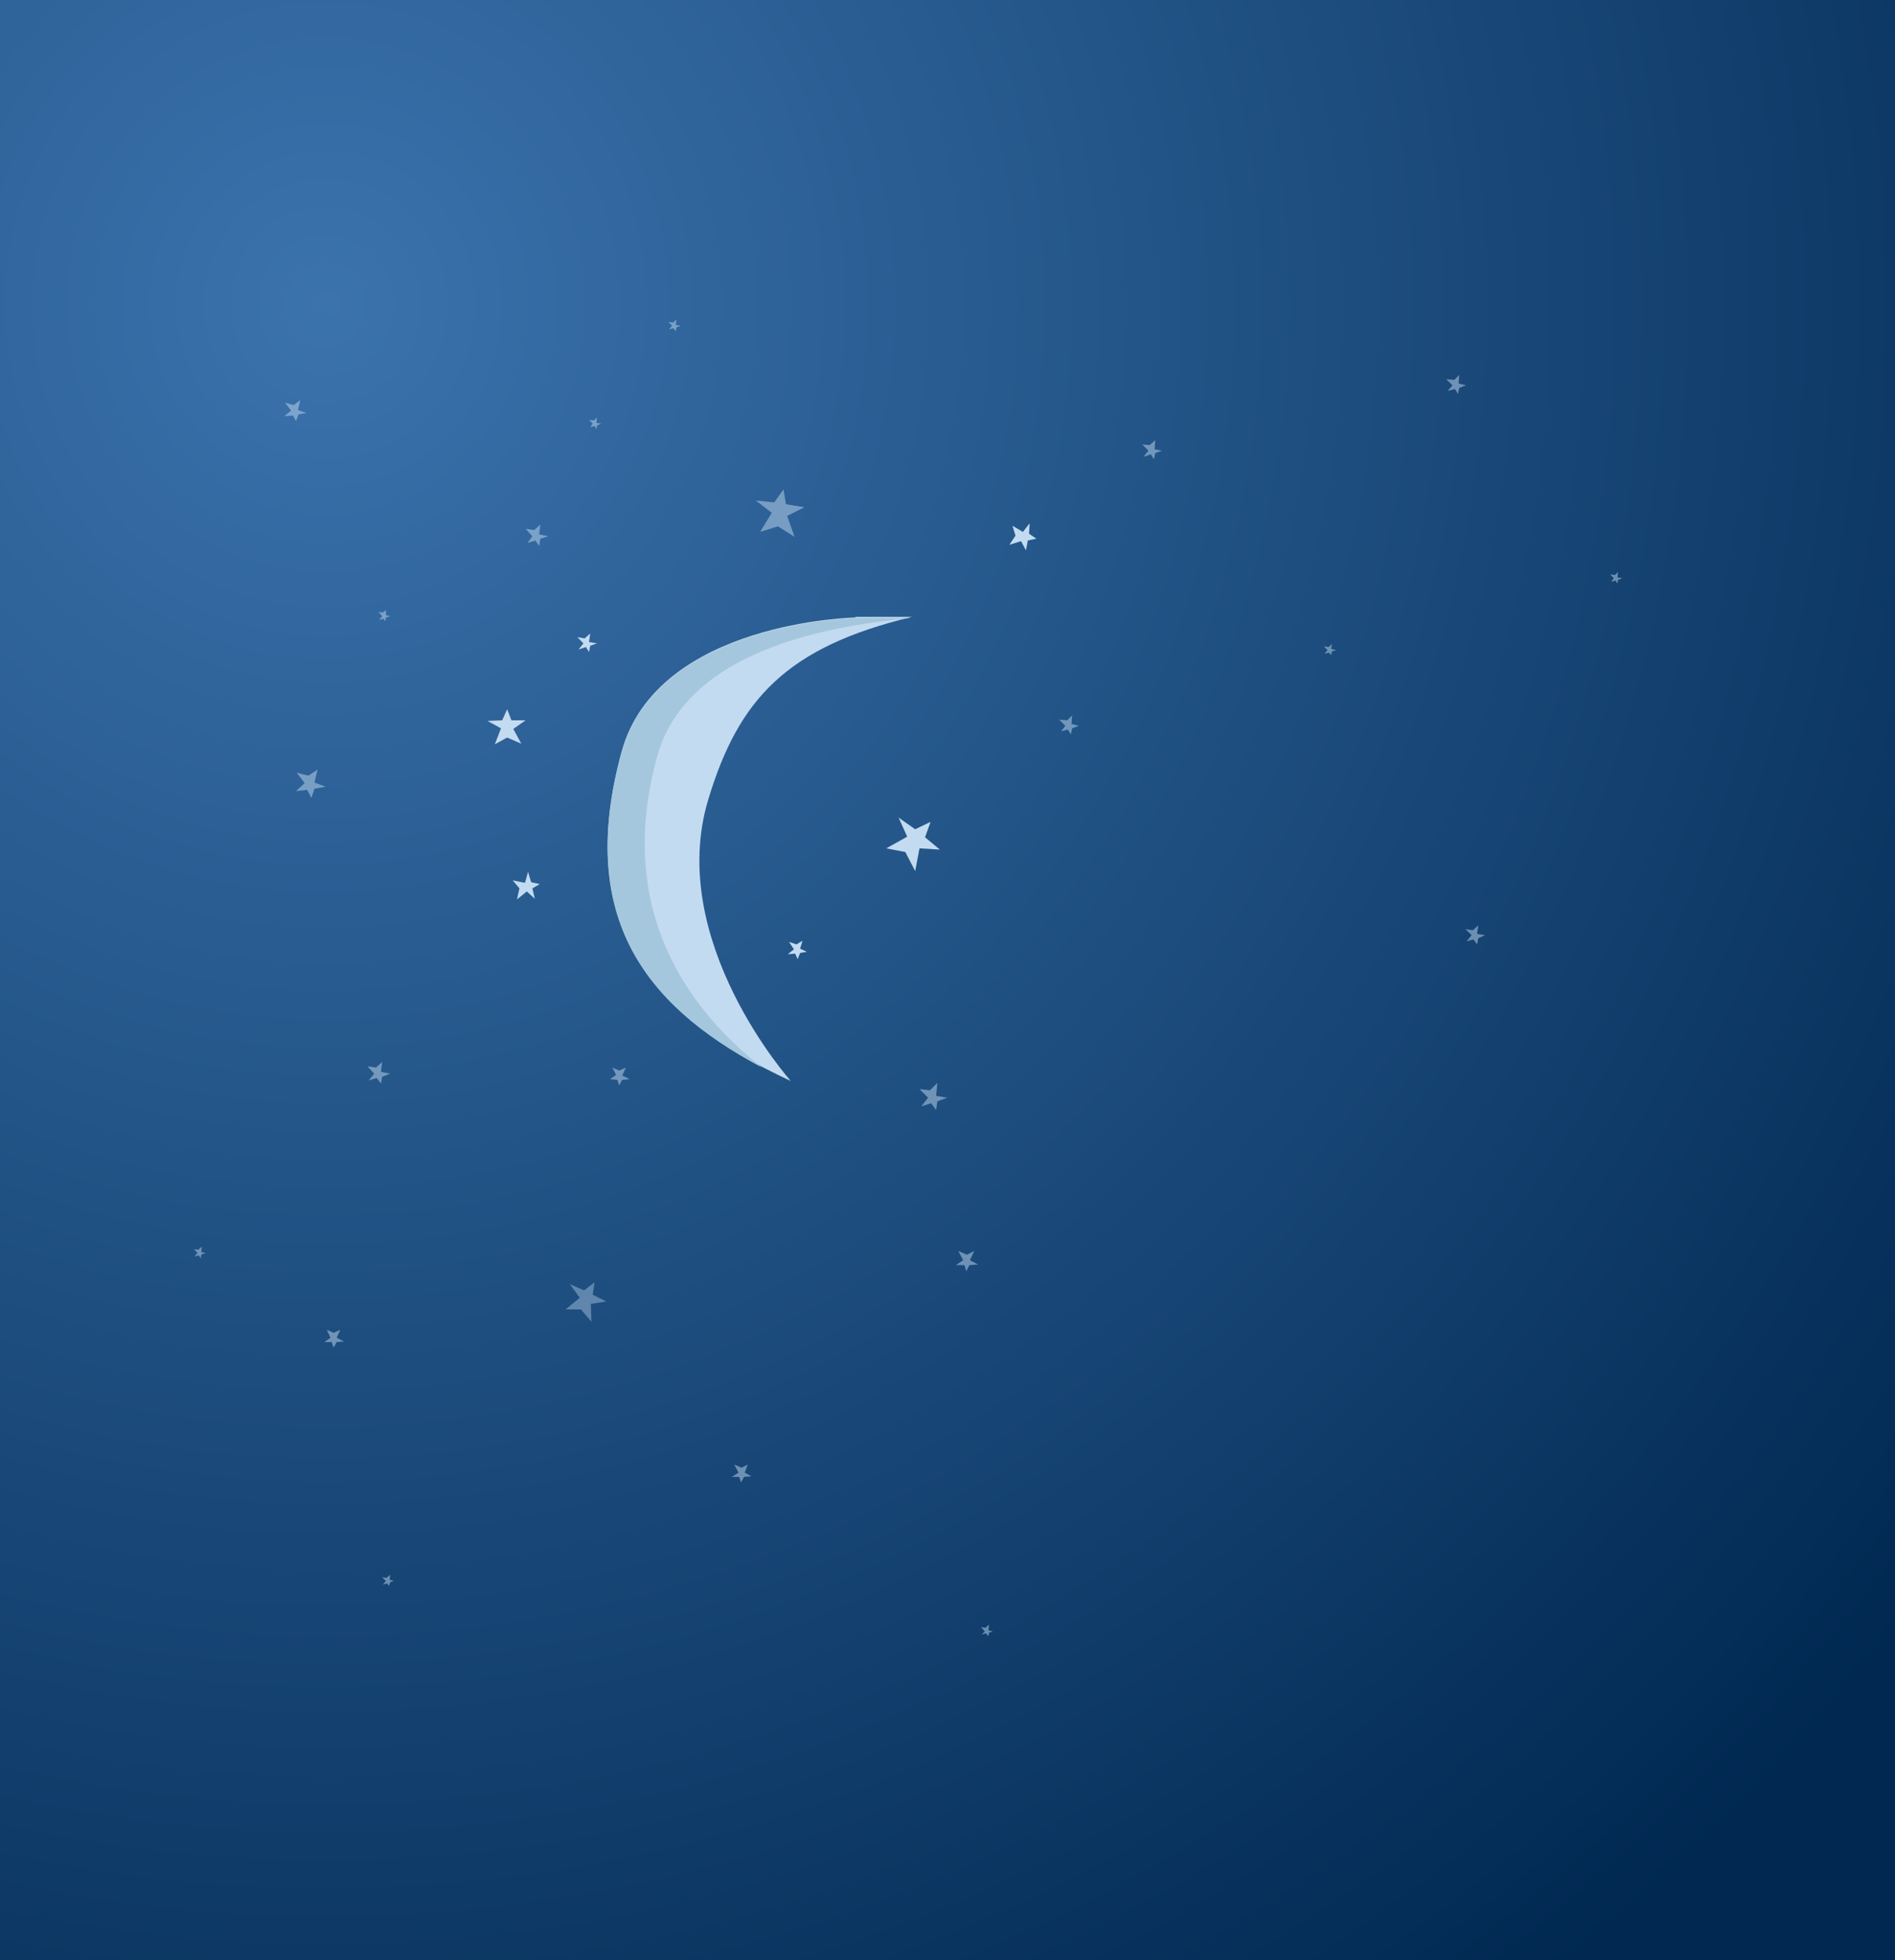 <?xml version="1.0" encoding="utf-8"?>
<!-- Generator: Adobe Illustrator 18.1.0, SVG Export Plug-In . SVG Version: 6.00 Build 0)  -->
<!DOCTYPE svg PUBLIC "-//W3C//DTD SVG 1.1//EN" "http://www.w3.org/Graphics/SVG/1.1/DTD/svg11.dtd">
<svg version="1.1" xmlns="http://www.w3.org/2000/svg" xmlns:xlink="http://www.w3.org/1999/xlink" x="0px" y="0px"
	 viewBox="0 0 307.9 318.4" enable-background="new 0 0 307.9 318.4" xml:space="preserve">
<g id="Calque_2">
	
		<radialGradient id="SVGID_1_" cx="32.1" cy="24.128" r="446.314" gradientTransform="matrix(0.741 0 0 0.765 29.124 31.055)" gradientUnits="userSpaceOnUse">
		<stop  offset="0" style="stop-color:#3B73AD"/>
		<stop  offset="1" style="stop-color:#002851"/>
	</radialGradient>
	<rect x="-14.2" y="-14.2" fill="url(#SVGID_1_)" width="336.2" height="346.8"/>
</g>
<g id="Calque_1">
	<path fill="#C3DBF0" d="M139,100.3c0,0-32.2,0.6-38,21.8c-7.7,28.2,4.9,43,27.5,53.5c0,0-20.4-22.8-13.4-45.8
		c4.9-16.2,12.7-24.7,33.1-29.6H139z"/>
	<path fill="#A5C7DE" d="M106.8,122.8c5.1-18.4,31.3-21.4,41.1-22.4H139c0,0-32.2,0.6-38,21.8c-7.2,26.2,3.2,40.8,22.8,51.2
		C109.9,162.4,100.4,146,106.8,122.8z"/>
	<polygon fill="#C3DBF0" points="85.3,143.4 85.8,141.6 86.3,143.3 87.7,143.6 86.5,144.3 86.9,146 85.6,144.8 84,146.1 84.4,144.3 
		83.3,143 	"/>
	<polygon fill="#C3DBF0" points="166.2,86.4 167.3,85 167.2,86.7 168.4,87.5 167,87.8 166.7,89.4 165.9,87.9 164,88.5 165,87 
		164.5,85.4 	"/>
	<polygon fill="#C3DBF0" points="147.4,135.9 146,132.8 148.7,134.7 151.2,133.5 150.3,136 152.7,138 149.4,137.8 148.7,141.5 
		147.1,138.4 144,137.8 	"/>
	<polygon opacity="0.5" fill="#C3DBF0" points="125.4,83.3 122.8,81.3 125.8,81.6 127.3,79.5 127.7,81.9 130.7,82.4 127.9,83.8 
		129.1,87.2 126.4,85.5 123.5,86.4 	"/>
	<polygon opacity="0.4" fill="#C3DBF0" points="94.2,210.8 92.6,208.6 94.9,209.6 96.6,208.3 96.3,210.3 98.5,211.4 96,211.8 
		96.1,214.7 94.4,212.7 91.9,212.7 	"/>
	<polygon fill="#C3DBF0" points="81.4,118.3 79.2,117.1 81.6,117 82.4,115.2 83.1,117 85.4,117 83.4,118.4 84.7,120.8 82.4,119.8 
		80.4,120.9 	"/>
	<polygon fill="#C3DBF0" points="95.7,104.3 97,104.5 95.9,104.9 95.7,105.9 95.2,105.1 94,105.5 94.8,104.5 93.8,103.5 95,103.7 
		95.9,102.9 	"/>
	<polygon opacity="0.5" fill="#C3DBF0" points="174.1,117.6 175.3,117.9 174.2,118.3 174,119.3 173.5,118.5 172.4,118.8 
		173.1,117.9 172.1,116.9 173.4,117 174.2,116.2 	"/>
	<polygon opacity="0.5" fill="#C3DBF0" points="160.6,264.8 161.3,265 160.7,265.2 160.6,265.8 160.2,265.3 159.5,265.5 160,265 
		159.4,264.3 160.1,264.4 160.7,263.9 	"/>
	<polygon opacity="0.5" fill="#C3DBF0" points="63.3,256.6 64,256.8 63.4,257 63.2,257.6 62.9,257.2 62.2,257.4 62.7,256.8 
		62.1,256.2 62.8,256.3 63.4,255.8 	"/>
	<polygon opacity="0.5" fill="#C3DBF0" points="262.8,93.8 263.6,93.9 262.9,94.2 262.8,94.8 262.5,94.3 261.8,94.5 262.2,93.9 
		261.6,93.3 262.4,93.4 262.9,92.9 	"/>
	<polygon opacity="0.5" fill="#C3DBF0" points="96.9,68.7 97.7,68.8 97,69.1 96.9,69.7 96.6,69.2 95.9,69.4 96.3,68.8 95.7,68.2 
		96.5,68.3 97,67.8 	"/>
	<polygon opacity="0.5" fill="#C3DBF0" points="216.3,105.4 217.1,105.6 216.4,105.8 216.3,106.4 215.9,106 215.2,106.2 
		215.7,105.6 215.1,105 215.9,105.1 216.4,104.6 	"/>
	<polygon opacity="0.5" fill="#C3DBF0" points="109.8,52.8 110.6,52.9 109.9,53.2 109.8,53.8 109.4,53.3 108.7,53.5 109.2,52.9 
		108.6,52.3 109.4,52.4 109.9,51.9 	"/>
	<polygon opacity="0.5" fill="#C3DBF0" points="62.7,99.9 63.4,100.1 62.7,100.3 62.6,100.9 62.3,100.5 61.6,100.7 62.1,100.1 
		61.5,99.4 62.2,99.5 62.7,99.1 	"/>
	<polygon opacity="0.5" fill="#C3DBF0" points="32.7,203.4 33.4,203.5 32.7,203.8 32.6,204.4 32.3,203.9 31.6,204.1 32.1,203.5 
		31.5,202.9 32.2,203 32.8,202.5 	"/>
	<polygon opacity="0.5" fill="#C3DBF0" points="237,62.3 238.2,62.6 237.1,63 236.9,64 236.4,63.2 235.2,63.5 236,62.6 235,61.6 
		236.3,61.7 237.1,60.9 	"/>
	<polygon opacity="0.5" fill="#C3DBF0" points="240,151.7 241.3,151.9 240.2,152.4 240,153.4 239.4,152.6 238.3,152.9 239.1,151.9 
		238.1,150.9 239.3,151.1 240.2,150.3 	"/>
	<polygon opacity="0.5" fill="#C3DBF0" points="187.6,73 188.8,73.2 187.7,73.6 187.5,74.6 187,73.8 185.8,74.2 186.6,73.2 
		185.6,72.2 186.8,72.3 187.7,71.5 	"/>
	<polygon opacity="0.5" fill="#C3DBF0" points="87.6,86.8 89.1,87.1 87.8,87.5 87.6,88.7 87,87.8 85.7,88.2 86.5,87.1 85.4,85.9 
		86.8,86.1 87.8,85.2 	"/>
	<polygon opacity="0.5" fill="#C3DBF0" points="152.1,178 153.9,178.3 152.3,178.9 152.1,180.3 151.3,179.2 149.7,179.7 
		150.8,178.3 149.4,176.9 151.1,177.1 152.3,175.9 	"/>
	<polygon opacity="0.5" fill="#C3DBF0" points="61.9,174.1 63.4,174.4 62.1,174.9 61.9,176 61.2,175.1 59.9,175.5 60.8,174.4 
		59.7,173.2 61.1,173.4 62.1,172.5 	"/>
	<polygon opacity="0.5" fill="#C3DBF0" points="48.4,66.6 49.8,67.1 48.5,67.3 48.1,68.4 47.6,67.5 46.2,67.6 47.3,66.7 46.3,65.4 
		47.7,65.8 48.8,65 	"/>
	<polygon opacity="0.5" fill="#C3DBF0" points="51.1,127.1 52.9,127.8 51.1,128.1 50.6,129.6 49.9,128.3 48.1,128.5 49.5,127.2 
		48.2,125.5 50.1,126 51.6,125 	"/>
	<polygon opacity="0.5" fill="#C3DBF0" points="157.6,204.7 158.9,205.4 157.5,205.5 157,206.5 156.7,205.5 155.3,205.5 
		156.5,204.7 155.7,203.2 157.1,203.8 158.3,203.2 	"/>
	<polygon opacity="0.5" fill="#C3DBF0" points="101.1,174.7 102.3,175.3 101.1,175.4 100.6,176.3 100.3,175.4 99.1,175.3 
		100.1,174.6 99.5,173.4 100.6,173.9 101.7,173.4 	"/>
	<polygon opacity="0.5" fill="#C3DBF0" points="121,239.2 122.1,239.8 120.9,239.9 120.4,240.8 120.1,239.9 118.9,239.9 120,239.2 
		119.3,237.9 120.5,238.4 121.5,237.9 	"/>
	<polygon opacity="0.5" fill="#C3DBF0" points="54.7,217.3 55.9,217.9 54.7,218 54.2,218.9 53.9,218 52.7,218 53.7,217.3 53.1,216 
		54.2,216.5 55.3,216 	"/>
	<polygon fill="#C3DBF0" points="130,154.1 131.1,154.6 130,154.8 129.6,155.8 129.2,154.9 128,155 129,154.2 128.2,153 
		129.4,153.4 130.4,152.8 	"/>
</g>
</svg>
